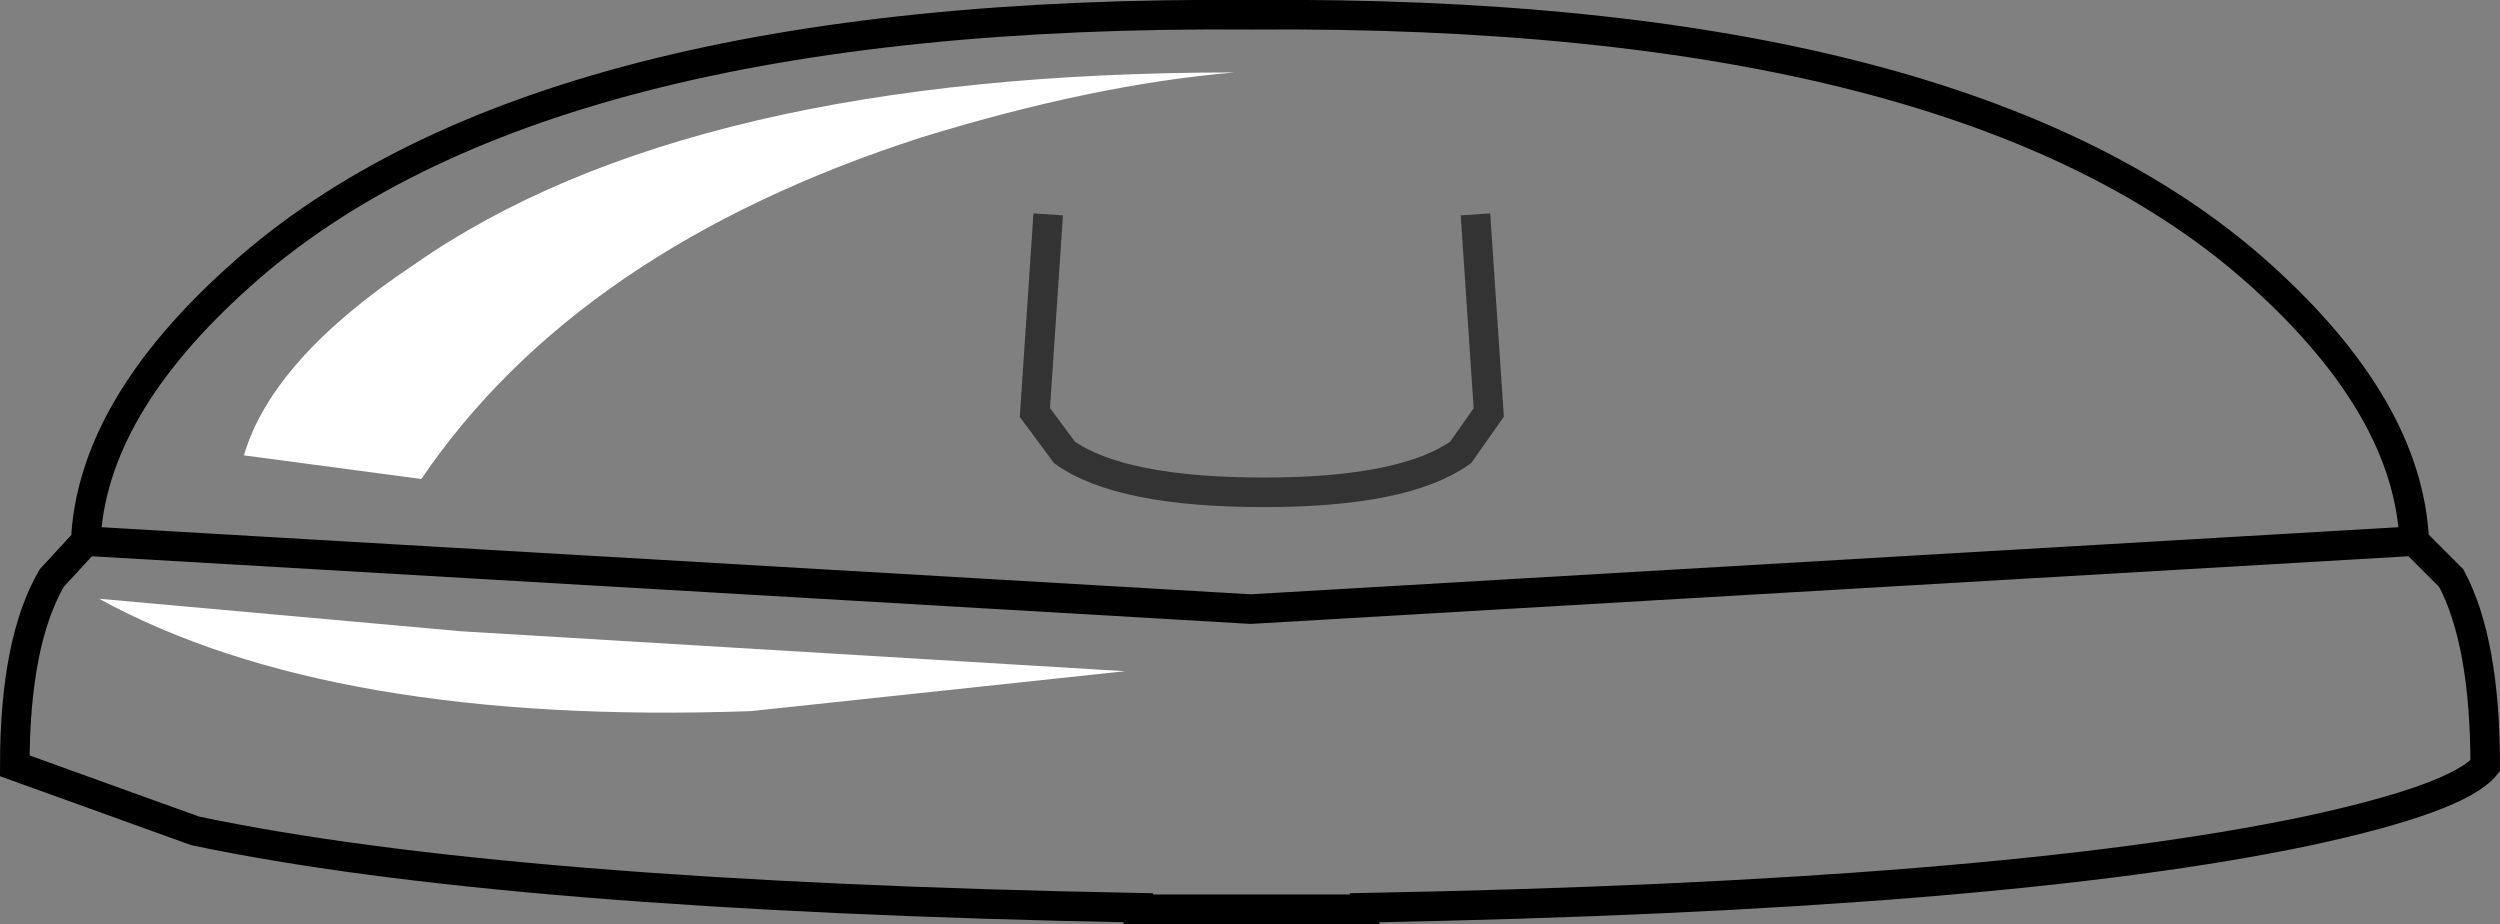 <?xml version="1.0" encoding="UTF-8" standalone="no"?>
<svg xmlns:xlink="http://www.w3.org/1999/xlink" height="31.25px" width="84.55px" xmlns="http://www.w3.org/2000/svg">
  <rect width="100%" height="100%" fill="#808080" stroke="none"/>
  <g transform="matrix(1.0, 0.0, 0.0, 1.0, 42.25, 15.65)">
    <path d="M-6.8 -8.4 L-7.25 -1.7 -6.25 -0.35 Q-4.35 1.0 0.5 1.0 5.25 1.0 7.15 -0.35 L8.1 -1.7 7.65 -8.4 8.1 -1.7 7.15 -0.35 Q5.25 1.0 0.5 1.0 -4.35 1.0 -6.25 -0.35 L-7.25 -1.7 -6.8 -8.4 M-39.35 2.65 Q-39.15 -1.85 -34.1 -6.35 -24.05 -15.35 0.05 -15.15 24.2 -15.35 34.2 -6.35 39.2 -1.85 39.4 2.65 L0.05 4.95 -39.35 2.65 0.05 4.95 39.4 2.65 40.65 3.9 Q41.8 6.05 41.8 10.25 40.9 11.35 35.8 12.45 25.35 14.65 3.9 15.05 L3.9 15.1 -3.75 15.1 -3.75 15.05 Q-25.2 14.65 -35.65 12.45 L-41.75 10.25 Q-41.75 6.05 -40.5 3.9 L-39.35 2.65" fill="#ffffff" fill-opacity="0.0" fill-rule="evenodd" stroke="none"/>
    <path d="M7.65 -8.4 L8.1 -1.7 7.15 -0.35 Q5.25 1.0 0.5 1.0 -4.35 1.0 -6.25 -0.35 L-7.25 -1.7 -6.8 -8.4" fill="none" stroke="#000000" stroke-linecap="butt" stroke-linejoin="miter-clip" stroke-miterlimit="10.0" stroke-opacity="0.6" stroke-width="1.0"/>
    <path d="M39.4 2.65 Q39.2 -1.85 34.2 -6.35 24.2 -15.35 0.05 -15.15 -24.05 -15.35 -34.1 -6.35 -39.15 -1.85 -39.35 2.65 L0.05 4.95 39.4 2.65 40.65 3.9 Q41.8 6.05 41.8 10.25 40.9 11.35 35.8 12.45 25.35 14.65 3.9 15.05 L3.9 15.1 -3.75 15.1 -3.75 15.05 Q-25.2 14.65 -35.65 12.45 L-41.75 10.25 Q-41.75 6.05 -40.5 3.9 L-39.35 2.65" fill="none" stroke="#000000" stroke-linecap="round" stroke-linejoin="miter-clip" stroke-miterlimit="10.0" stroke-width="1.0"/>
    <path d="M-34.0 -0.25 Q-33.05 -3.5 -28.25 -6.7 -18.95 -13.2 -0.5 -13.2 -5.25 -12.8 -11.1 -11.0 -22.7 -7.25 -28.0 0.55 L-34.0 -0.25 M-38.9 4.6 L-26.65 5.7 -4.2 7.05 -16.85 8.4 Q-31.05 8.9 -38.9 4.6" fill="#ffffff" fill-rule="evenodd" stroke="none"/>
  </g>
</svg>
